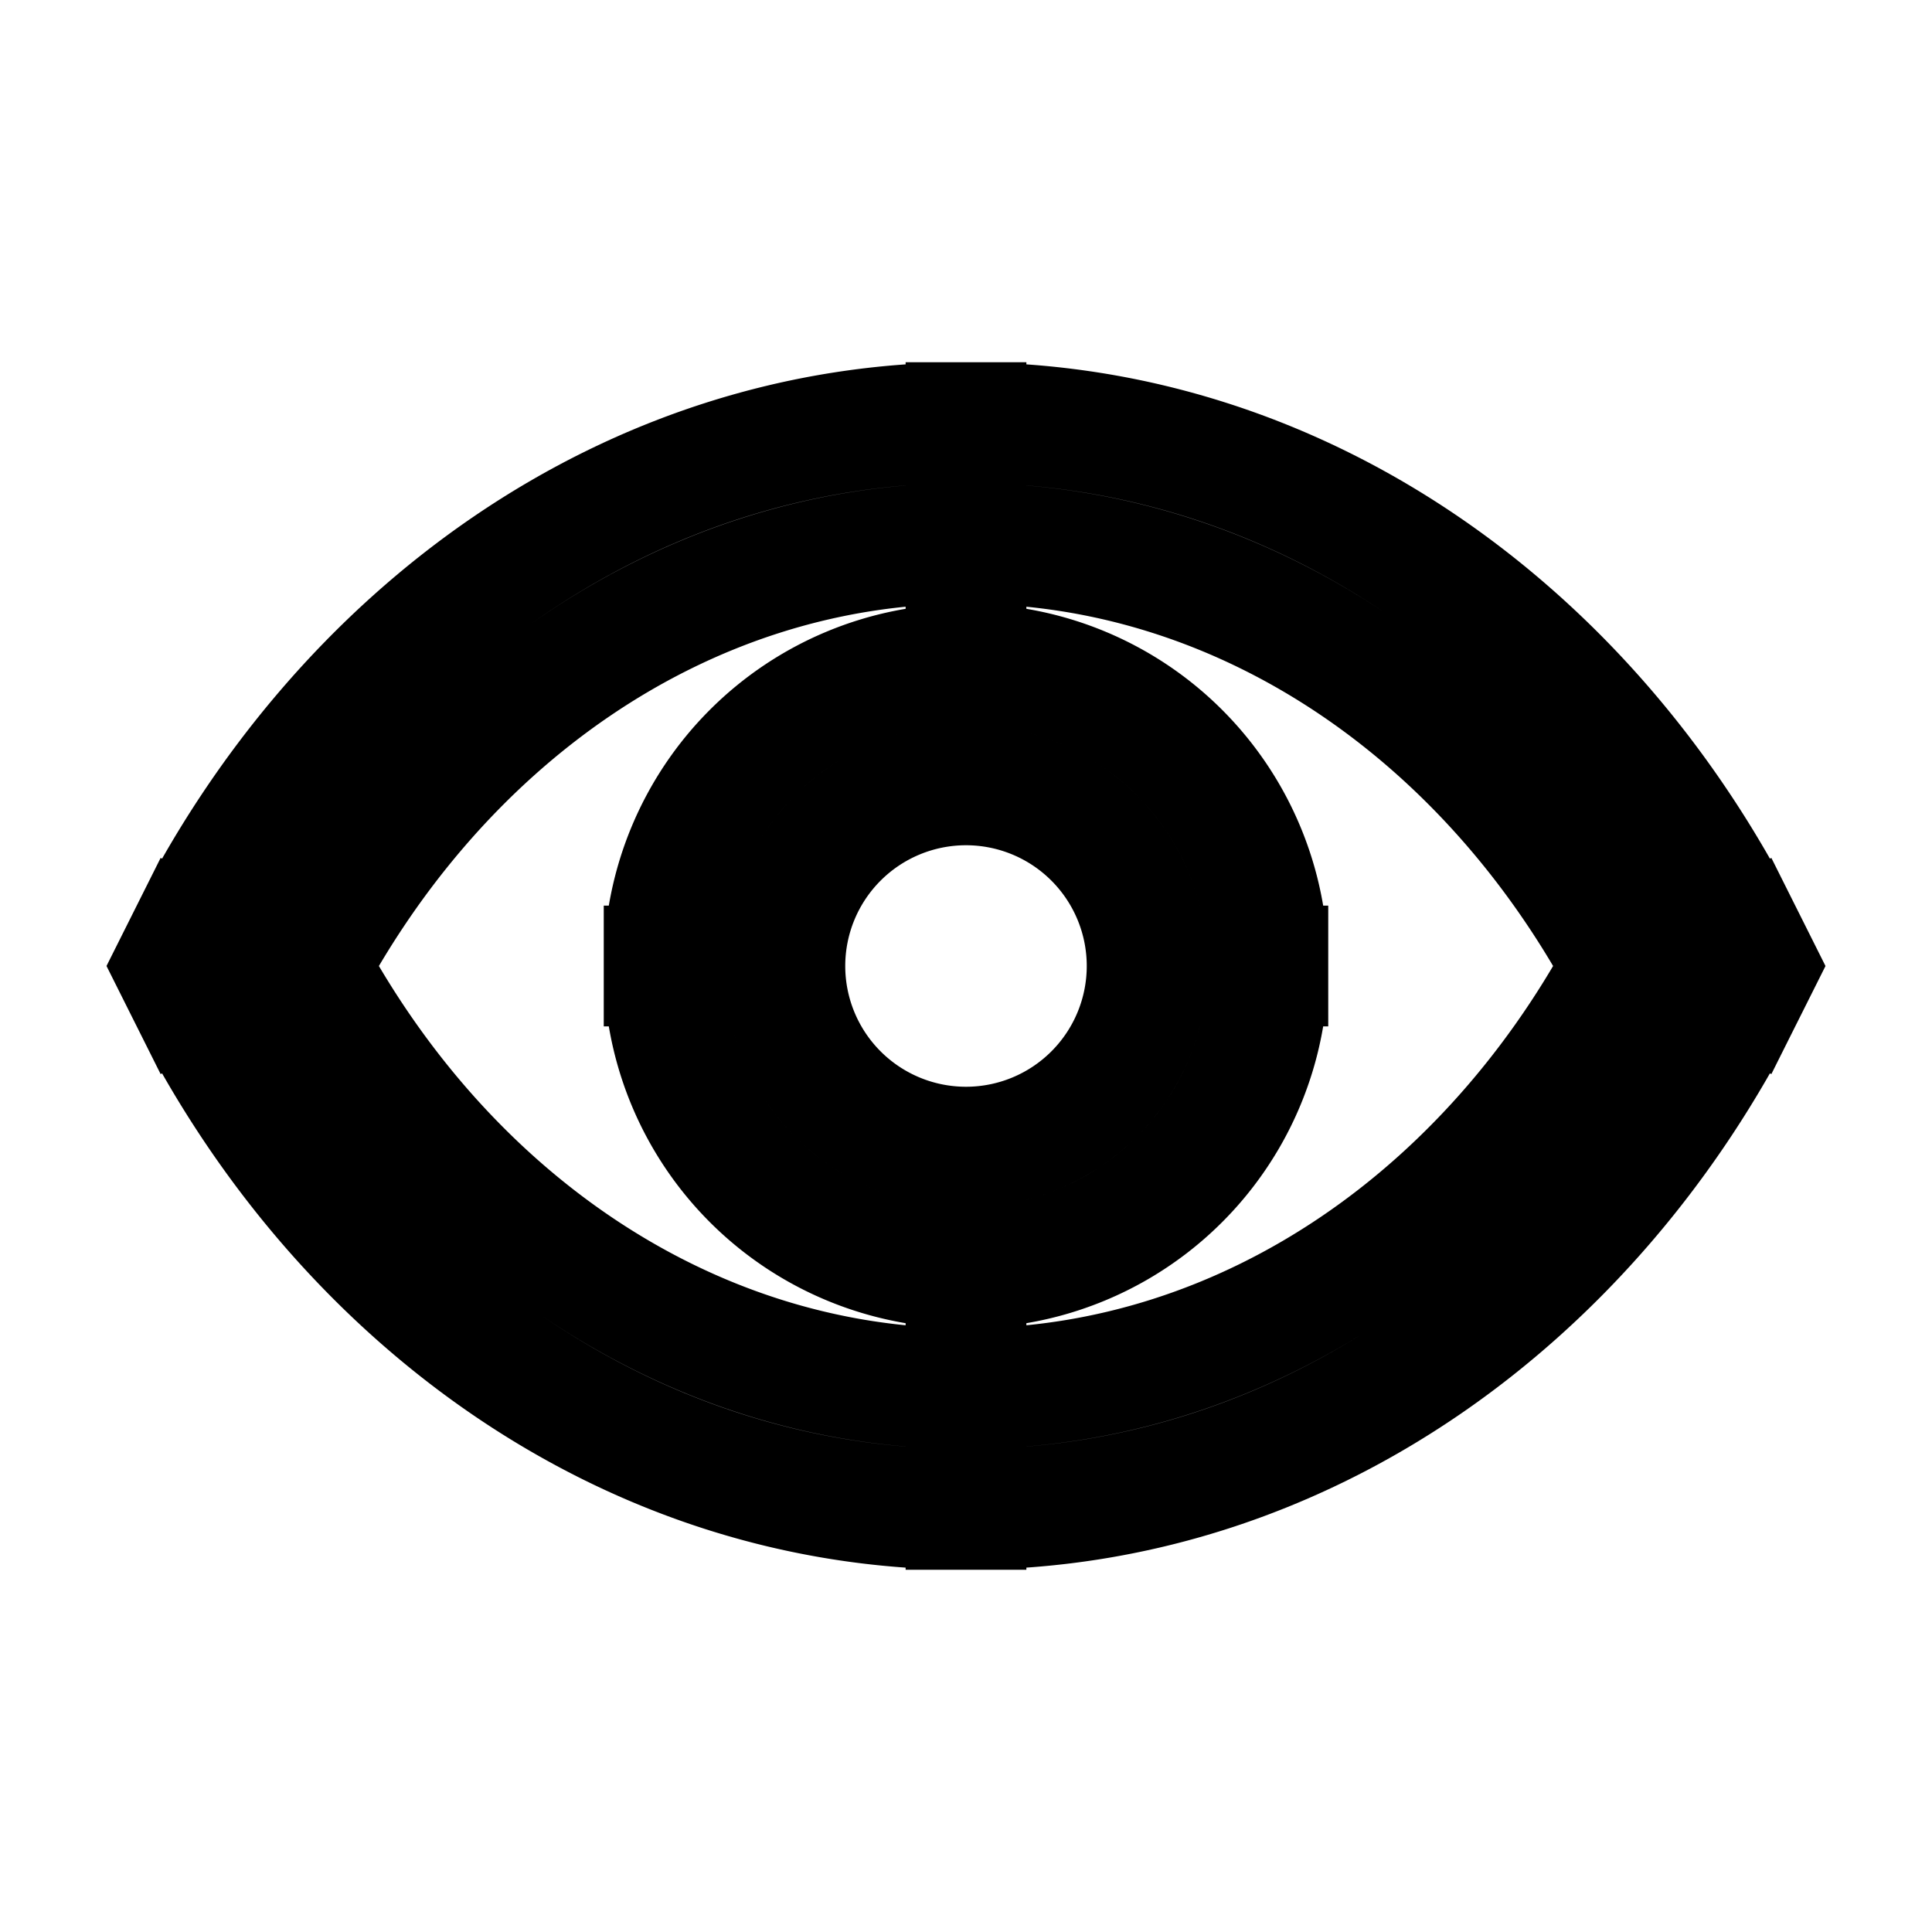 <svg xmlns="http://www.w3.org/2000/svg" fill="none" viewBox="0 0 24 24" stroke-width="1.5" stroke="currentColor" aria-hidden="true" data-slot="icon">
  <path d="M12 18v-.75.75Zm-9-6-.67-.336a.75.75 0 0 0 0 .672L3 12Zm18 0 .67.336a.75.75 0 0 0 0-.672L21 12Zm-9-6v-.75V6Zm0 11.25c-3.511 0-6.636-2.204-8.33-5.586l-1.34.672C4.228 16.128 7.82 18.75 12 18.75v-1.5Zm8.33-5.586c-1.694 3.382-4.818 5.586-8.33 5.586v1.5c4.18 0 7.771-2.622 9.67-6.414l-1.34-.672ZM12 6.75c3.511 0 6.636 2.204 8.33 5.586l1.34-.672C19.772 7.872 16.18 5.25 12 5.25v1.5Zm-8.33 5.586C5.365 8.954 8.49 6.75 12 6.75v-1.5c-4.18 0-7.771 2.622-9.67 6.414l1.34.672ZM14.25 12A2.25 2.25 0 0 1 12 14.25v1.5A3.75 3.75 0 0 0 15.75 12h-1.5ZM12 14.25A2.25 2.25 0 0 1 9.75 12h-1.5A3.75 3.75 0 0 0 12 15.75v-1.5ZM9.75 12A2.25 2.25 0 0 1 12 9.75v-1.5A3.75 3.75 0 0 0 8.25 12h1.5ZM12 9.75A2.25 2.25 0 0 1 14.25 12h1.5A3.75 3.75 0 0 0 12 8.25v1.5Z"/>
</svg>
